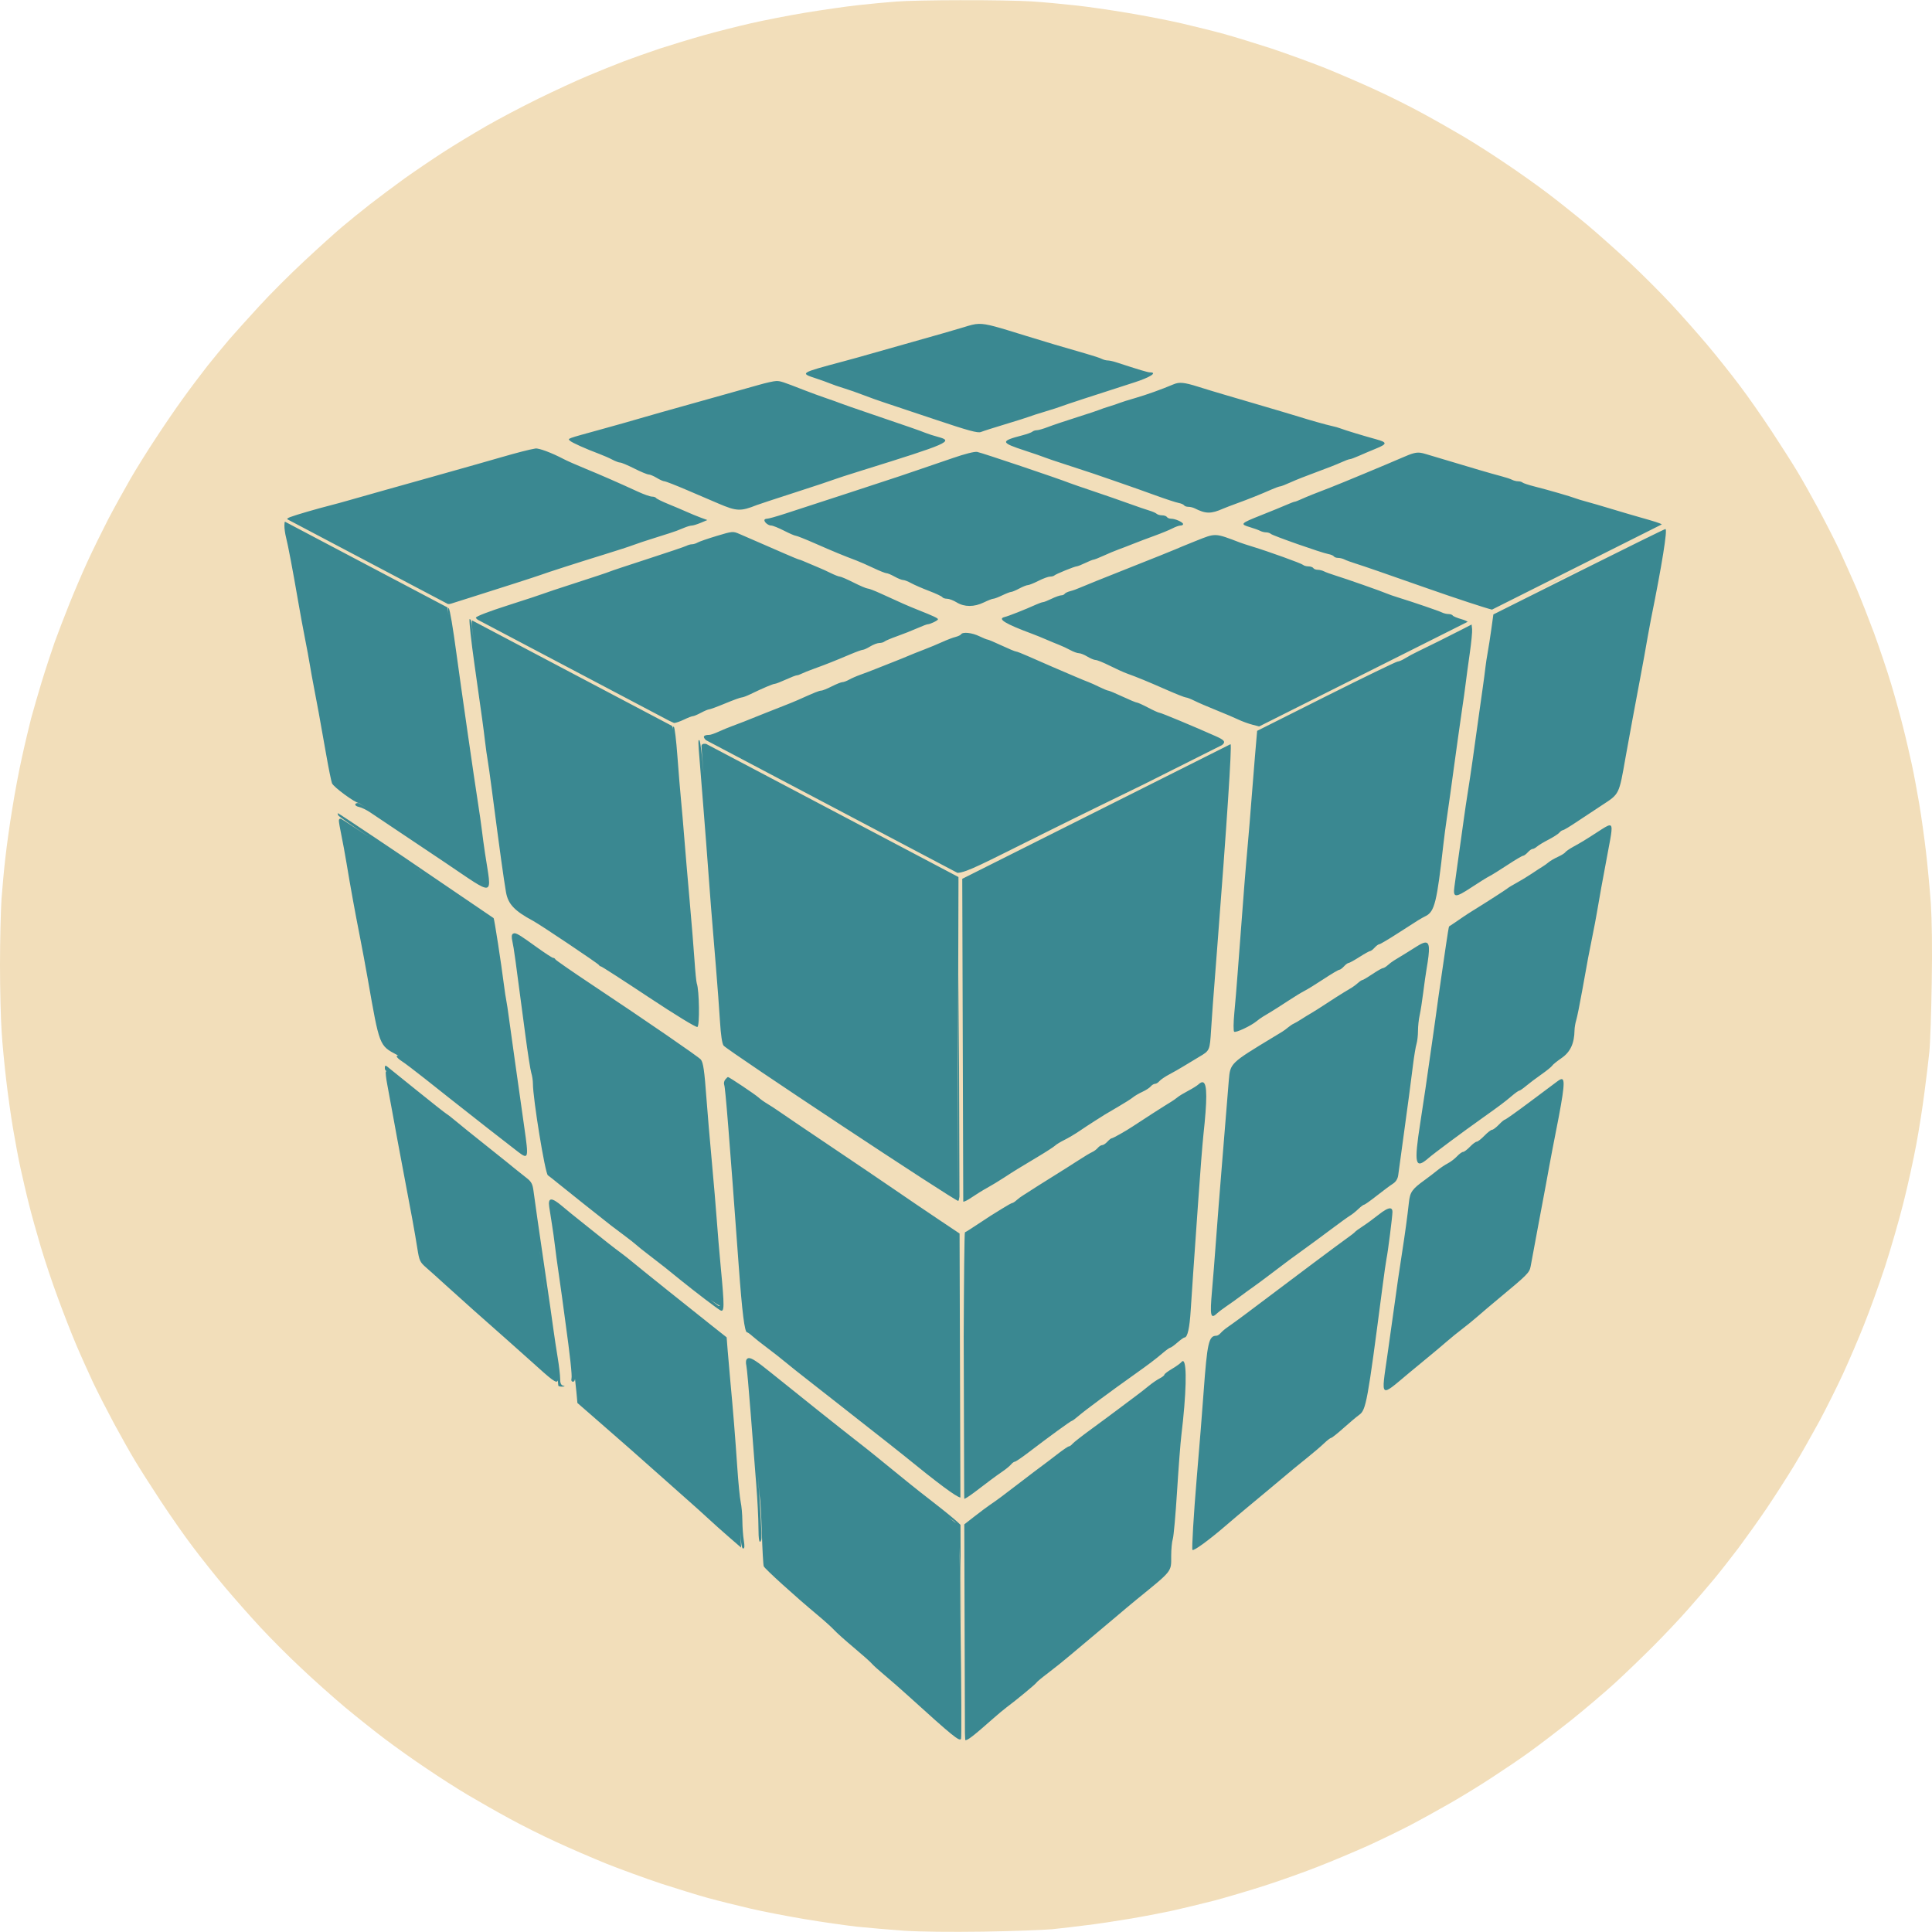 <?xml version="1.0" encoding="UTF-8" standalone="no"?>
<svg
   id="svg"
   version="1.1"
   width="400"
   height="400"
   viewBox="0 0 400 400"
   sodipodi:docname="cube.svg"
   inkscape:version="1.3 (0e150ed6c4, 2023-07-21)"
   xmlns:inkscape="http://www.inkscape.org/namespaces/inkscape"
   xmlns:sodipodi="http://sodipodi.sourceforge.net/DTD/sodipodi-0.dtd"
   xmlns="http://www.w3.org/2000/svg"
   xmlns:svg="http://www.w3.org/2000/svg">
  <defs
     id="defs1" />
  <sodipodi:namedview
     id="namedview1"
     pagecolor="#ffffff"
     bordercolor="#666666"
     borderopacity="1.0"
     inkscape:showpageshadow="2"
     inkscape:pageopacity="0.0"
     inkscape:pagecheckerboard="0"
     inkscape:deskcolor="#d1d1d1"
     inkscape:zoom="1.9001969"
     inkscape:cx="172.08743"
     inkscape:cy="189.45405"
     inkscape:window-width="1835"
     inkscape:window-height="1481"
     inkscape:window-x="543"
     inkscape:window-y="0"
     inkscape:window-maximized="0"
     inkscape:current-layer="svg" />
  <path
     id="Path 0"
     class="s0"
     d="m 199.081,0.041 c 5.594,-0.031 12.126,0.094 14.533,0.25 2.406,0.156 6.407,0.531 8.907,0.813 2.5,0.25 7.407,0.969 10.939,1.563 3.532,0.594 8.595,1.563 11.251,2.188 2.656,0.625 6.594,1.594 8.751,2.188 2.156,0.594 6.501,1.938 9.688,2.969 3.188,1.063 8.251,2.907 11.251,4.094 3,1.219 7.719,3.25 10.47,4.532 2.75,1.25 7.126,3.438 9.688,4.844 2.594,1.406 6.438,3.594 8.595,4.875 2.156,1.281 6.032,3.75 8.595,5.501 2.594,1.719 6.438,4.469 8.595,6.094 2.156,1.625 5.876,4.594 8.282,6.594 2.406,2.031 6.407,5.594 8.907,7.938 2.5,2.344 6.282,6.126 8.407,8.407 2.094,2.25 5.501,6.094 7.532,8.501 2.031,2.406 5.032,6.188 6.719,8.438 1.688,2.219 4.625,6.438 6.563,9.376 1.938,2.938 4.344,6.719 5.376,8.438 1.031,1.719 2.969,5.157 4.313,7.657 1.344,2.5 3.282,6.282 4.313,8.438 1,2.156 2.594,5.751 3.563,7.97 0.938,2.219 2.594,6.438 3.688,9.376 1.063,2.938 2.688,7.688 3.563,10.626 0.875,2.938 2,7.001 2.5,9.063 0.531,2.063 1.281,5.376 1.719,7.344 0.438,1.969 1.125,5.719 1.563,8.282 0.438,2.594 1.063,7.063 1.406,10.001 0.344,2.938 0.781,7.688 1,10.626 0.219,3.375 0.313,9.345 0.188,16.408 -0.094,6.094 -0.313,12.564 -0.5,14.376 -0.188,1.813 -0.625,5.532 -1,8.282 -0.344,2.75 -1.094,7.594 -1.688,10.782 -0.594,3.188 -1.781,8.657 -2.688,12.189 -0.875,3.532 -2.594,9.438 -3.782,13.126 -1.219,3.688 -3.157,9.095 -4.344,12.032 -1.156,2.938 -3.125,7.501 -4.344,10.157 -1.219,2.657 -3.438,7.094 -4.907,9.845 -1.5,2.75 -3.875,6.969 -5.344,9.376 -1.469,2.406 -4,6.344 -5.626,8.751 -1.625,2.406 -4.25,6.063 -5.782,8.126 -1.563,2.063 -3.813,4.938 -5.032,6.407 -1.219,1.469 -3.625,4.282 -5.376,6.251 -1.719,1.969 -5.032,5.469 -7.344,7.782 -2.313,2.313 -5.876,5.751 -7.938,7.626 -2.063,1.875 -6.063,5.282 -8.907,7.563 -2.844,2.25 -6.719,5.219 -8.595,6.563 -1.875,1.375 -5.407,3.75 -7.813,5.313 -2.406,1.594 -6.344,4 -8.751,5.376 -2.406,1.375 -6.126,3.438 -8.282,4.563 -2.156,1.125 -6.157,3.063 -8.907,4.313 -2.75,1.219 -7.251,3.125 -10.001,4.188 -2.75,1.094 -7.657,2.844 -10.939,3.907 -3.282,1.063 -8.063,2.469 -10.626,3.157 -2.594,0.656 -6.313,1.563 -8.282,2 -1.969,0.438 -5.969,1.219 -8.907,1.719 -2.938,0.5 -7.063,1.125 -9.22,1.375 -2.156,0.281 -5.376,0.656 -7.188,0.844 -1.813,0.156 -8.22,0.406 -14.22,0.5 -6.907,0.094 -12.97,0.031 -16.408,-0.188 -3,-0.219 -7.438,-0.594 -9.845,-0.844 -2.406,-0.281 -7.251,-0.969 -10.782,-1.563 -3.532,-0.594 -8.595,-1.563 -11.251,-2.188 -2.657,-0.625 -6.594,-1.594 -8.751,-2.188 -2.156,-0.594 -6.501,-1.938 -9.688,-2.969 -3.188,-1.063 -8.251,-2.907 -11.251,-4.094 -3,-1.219 -7.719,-3.25 -10.47,-4.532 -2.75,-1.25 -7.126,-3.438 -9.688,-4.844 -2.594,-1.406 -6.438,-3.594 -8.595,-4.875 -2.156,-1.281 -6.032,-3.75 -8.595,-5.501 -2.594,-1.719 -6.438,-4.469 -8.595,-6.094 -2.156,-1.625 -5.876,-4.594 -8.282,-6.594 -2.406,-2.031 -6.501,-5.657 -9.063,-8.095 -2.594,-2.406 -6.344,-6.188 -8.376,-8.376 -2.063,-2.219 -5.376,-5.969 -7.407,-8.376 -2.031,-2.406 -5.032,-6.188 -6.719,-8.438 -1.688,-2.219 -4.625,-6.438 -6.563,-9.376 -1.938,-2.938 -4.344,-6.719 -5.376,-8.438 -1.031,-1.719 -2.969,-5.157 -4.313,-7.657 -1.344,-2.5 -3.282,-6.282 -4.313,-8.438 -1,-2.156 -2.625,-5.751 -3.563,-7.97 -0.938,-2.219 -2.625,-6.532 -3.719,-9.532 -1.125,-3 -2.719,-7.782 -3.563,-10.626 C 7.594,255.283 6.469,251.283 5.969,249.22 5.438,247.158 4.688,243.845 4.25,241.876 3.813,239.907 3.125,236.188 2.688,233.594 2.25,231.031 1.625,226.531 1.281,223.593 0.938,220.655 0.5,216.217 0.344,213.686 0.156,211.123 -1.4057215e-5,204.872 -1.4057215e-5,199.778 c 0,-5.125 0.156,-11.282 0.313,-13.689 0.188,-2.406 0.531,-6.282 0.813,-8.595 0.25,-2.313 0.875,-6.813 1.406,-10.001 0.5,-3.188 1.406,-8.032 2.031,-10.782 0.594,-2.75 1.469,-6.344 1.875,-7.97 0.438,-1.625 1.438,-5.063 2.219,-7.657 0.781,-2.563 2,-6.219 2.657,-8.126 0.688,-1.906 2.063,-5.469 3.063,-7.97 1,-2.5 2.688,-6.438 3.75,-8.751 1.063,-2.313 3,-6.251 4.282,-8.751 1.313,-2.5 3.375,-6.219 4.563,-8.282 1.188,-2.063 3.5,-5.782 5.157,-8.282 1.625,-2.5 4.157,-6.219 5.657,-8.282 1.469,-2.063 3.813,-5.157 5.157,-6.876 1.375,-1.719 3.407,-4.188 4.5,-5.469 1.125,-1.281 3.875,-4.375 6.188,-6.876 2.281,-2.5 6.501,-6.719 9.407,-9.407 2.875,-2.688 6.376,-5.844 7.751,-7.001 1.375,-1.156 3.969,-3.282 5.782,-4.688 1.813,-1.406 5.032,-3.813 7.188,-5.376 2.156,-1.531 5.751,-3.969 7.97,-5.407 2.219,-1.438 6.251,-3.875 8.907,-5.407 2.656,-1.531 7.532,-4.094 10.782,-5.688 3.25,-1.594 7.844,-3.719 10.157,-4.688 2.313,-0.969 5.688,-2.344 7.501,-3.032 1.813,-0.688 5.188,-1.875 7.501,-2.657 2.313,-0.75 6.407,-2 9.063,-2.75 2.656,-0.75 7.094,-1.875 9.845,-2.5 2.75,-0.625 7.813,-1.625 11.251,-2.188 3.438,-0.563 8.345,-1.281 10.939,-1.563 2.563,-0.281 6.157,-0.625 7.969,-0.75 1.813,-0.156 7.845,-0.281 13.439,-0.281 z"
     style="fill:#f2deba;stroke-width:1;fill-opacity:1" />
  <g
     id="svgg"
     transform="matrix(0.881,0,0,0.881,18.708,12.604)"
     style="fill:#3a8891;fill-opacity:1;stroke-width:1.134">
    <path
       id="path0"
       style="display:inline;fill:#3a8891;fill-opacity:1;stroke-width:1.134"
       d="m 208.847,61.805 c -1.137,0.019 -2.087,0.322 -3.647,0.804 -1.65,0.509 -6.959,2.035 -11.799,3.39 -4.84,1.356 -9.61,2.706 -10.6,3.002 -0.99,0.296 -3.601,1.02 -5.801,1.609 -10.35,2.77 -10.319,2.752 -6.401,4.033 1.1,0.36 2.542,0.878 3.202,1.154 0.66,0.276 2.131,0.786 3.27,1.13 1.14,0.345 3.21,1.069 4.6,1.609 1.391,0.541 3.61,1.333 4.93,1.762 1.32,0.429 6.759,2.246 12.089,4.037 7.656,2.573 9.883,3.176 10.6,2.878 0.5,-0.207 3.07,-1.027 5.71,-1.821 2.64,-0.794 5.159,-1.589 5.599,-1.768 0.44,-0.18 2.15,-0.731 3.8,-1.223 1.65,-0.492 3.36,-1.043 3.8,-1.225 0.772,-0.317 8.167,-2.739 17.094,-5.599 3.747,-1.2 5.586,-2.375 3.716,-2.375 -0.51,0 -2.395,-0.563 -8.036,-2.4 -0.676,-0.22 -1.535,-0.401 -1.908,-0.401 -0.372,0 -0.987,-0.165 -1.369,-0.366 -0.382,-0.202 -2.046,-0.751 -3.696,-1.221 -5.203,-1.485 -9.657,-2.809 -14.201,-4.219 -6.641,-2.059 -9.057,-2.821 -10.952,-2.79 z m -47.647,13.434 c -0.55,0.002 -2.439,0.421 -4.199,0.931 -1.76,0.509 -8.151,2.304 -14.201,3.988 -6.05,1.684 -12.17,3.416 -13.6,3.846 -1.43,0.432 -5.57,1.601 -9.2,2.601 -8.253,2.273 -7.836,2.122 -7.301,2.657 0.445,0.445 3.68,1.899 6.9,3.104 0.99,0.37 2.376,0.98 3.08,1.354 0.704,0.374 1.526,0.68 1.824,0.68 0.299,0 1.792,0.628 3.319,1.398 1.527,0.769 3.047,1.402 3.377,1.403 0.33,0.002 1.189,0.361 1.91,0.8 0.72,0.44 1.531,0.8 1.801,0.8 0.269,0 2.649,0.926 5.289,2.058 2.64,1.132 5.971,2.559 7.401,3.168 4.298,1.836 5.202,1.871 9,0.363 0.44,-0.175 4.49,-1.509 9,-2.965 4.51,-1.455 8.56,-2.801 9,-2.989 0.44,-0.187 3.5,-1.179 6.8,-2.205 20.308,-6.316 21.55,-6.861 17.899,-7.837 -1.045,-0.279 -2.44,-0.727 -3.1,-0.993 -1.34,-0.541 -3.493,-1.29 -12.8,-4.456 -3.52,-1.197 -6.759,-2.325 -7.199,-2.508 -0.44,-0.182 -1.879,-0.697 -3.2,-1.143 -1.32,-0.447 -3.66,-1.302 -5.2,-1.901 -5.241,-2.042 -5.601,-2.16 -6.601,-2.156 z m 95.538,0.452 c -0.859,-0.087 -1.478,0.023 -2.138,0.301 -2.916,1.229 -6.42,2.484 -9,3.226 -1.65,0.475 -3.36,1.013 -3.8,1.196 -0.44,0.183 -1.52,0.547 -2.4,0.809 -0.88,0.261 -1.87,0.6 -2.2,0.753 -0.33,0.152 -2.76,0.959 -5.4,1.793 -2.64,0.834 -5.68,1.857 -6.754,2.273 -1.075,0.417 -2.253,0.758 -2.619,0.758 -0.367,0 -0.839,0.153 -1.048,0.341 -0.209,0.188 -1.28,0.576 -2.38,0.862 -5.206,1.357 -5.144,1.699 0.623,3.583 2.079,0.679 4.138,1.389 4.578,1.578 0.44,0.19 2.78,0.98 5.2,1.759 4.173,1.343 8.646,2.841 10.401,3.479 0.44,0.161 1.969,0.692 3.399,1.181 1.43,0.489 4.58,1.608 6.999,2.488 2.42,0.88 4.898,1.694 5.506,1.81 0.608,0.115 1.204,0.37 1.325,0.565 0.12,0.195 0.569,0.355 0.999,0.355 0.43,0 1.094,0.157 1.476,0.35 2.622,1.324 3.841,1.339 6.696,0.08 0.44,-0.194 1.88,-0.745 3.2,-1.225 2.793,-1.016 5.694,-2.178 8.11,-3.248 0.941,-0.416 1.881,-0.758 2.089,-0.758 0.208,0 1.33,-0.435 2.49,-0.966 1.161,-0.532 3.911,-1.618 6.111,-2.417 2.2,-0.799 4.761,-1.806 5.694,-2.236 0.932,-0.43 1.872,-0.78 2.089,-0.78 0.216,0 1.164,-0.346 2.105,-0.769 0.941,-0.422 2.743,-1.186 4.004,-1.699 2.715,-1.104 2.73,-1.479 0.086,-2.2 -2.877,-0.785 -7.454,-2.176 -8.38,-2.548 -0.44,-0.176 -1.341,-0.432 -2.001,-0.567 -1.139,-0.234 -5.642,-1.504 -7.799,-2.198 -0.55,-0.177 -2.26,-0.692 -3.8,-1.143 -1.54,-0.452 -4.69,-1.38 -6.999,-2.063 -2.31,-0.683 -5.459,-1.608 -6.999,-2.056 -1.54,-0.448 -4.19,-1.252 -5.887,-1.786 -1.619,-0.509 -2.718,-0.793 -3.576,-0.88 z M 104.599,91.094 c -1.423,0.235 -4.312,0.975 -8.198,2.101 -3.365,0.976 -6.725,1.927 -17.001,4.819 -1.54,0.434 -6.04,1.696 -10,2.805 -3.96,1.108 -8.01,2.254 -9,2.546 -0.99,0.292 -2.7,0.757 -3.8,1.037 -3.343,0.849 -8.33,2.301 -9.601,2.794 -0.451,0.175 -0.726,0.315 -0.749,0.512 l 37.787,19.937 c 0.252,0.017 0.469,-0.008 0.685,-0.078 0.593,-0.191 2.789,-0.885 4.879,-1.542 6.346,-1.996 15.35,-4.895 16.199,-5.216 1.374,-0.52 9.361,-3.086 15,-4.821 2.97,-0.913 6.03,-1.909 6.8,-2.211 0.77,-0.303 3.2,-1.108 5.4,-1.79 2.2,-0.681 4.359,-1.384 4.799,-1.562 0.44,-0.178 1.303,-0.526 1.919,-0.773 0.615,-0.248 1.358,-0.452 1.651,-0.452 0.293,0 1.228,-0.29 2.078,-0.645 l 1.547,-0.647 -1.598,-0.589 c -0.878,-0.326 -2.317,-0.918 -3.197,-1.316 -0.88,-0.397 -2.821,-1.221 -4.316,-1.83 -1.495,-0.609 -2.812,-1.257 -2.925,-1.44 -0.113,-0.182 -0.552,-0.332 -0.975,-0.332 -0.423,0 -1.896,-0.517 -3.275,-1.152 -4.497,-2.069 -8.84,-3.97 -12.508,-5.473 -1.98,-0.811 -4.231,-1.805 -5.001,-2.211 -2.763,-1.456 -5.815,-2.597 -6.601,-2.468 z m 103.8,0.8 c -0.595,-0.119 -2.941,0.476 -5.799,1.471 -2.64,0.918 -6.33,2.179 -8.2,2.801 -1.87,0.622 -3.761,1.266 -4.201,1.429 -0.44,0.163 -5.84,1.937 -12,3.944 -6.16,2.007 -12.859,4.192 -14.887,4.855 -2.029,0.663 -3.963,1.205 -4.298,1.205 -0.337,0 -0.614,0.145 -0.614,0.321 0,0.543 0.928,1.278 1.609,1.278 0.356,0 1.7,0.541 2.991,1.201 1.291,0.66 2.542,1.201 2.779,1.201 0.237,0 2.318,0.83 4.626,1.846 4.066,1.789 6.69,2.874 9.596,3.962 0.77,0.289 2.569,1.079 3.999,1.757 1.43,0.678 2.821,1.234 3.089,1.234 0.268,0 1.129,0.36 1.912,0.8 0.783,0.44 1.682,0.8 1.999,0.8 0.317,0 1.166,0.33 1.888,0.733 0.722,0.402 2.617,1.225 4.21,1.832 1.594,0.606 3,1.268 3.124,1.469 0.124,0.201 0.621,0.368 1.103,0.368 0.482,10e-4 1.506,0.389 2.276,0.862 1.798,1.105 4.101,1.105 6.375,0 0.976,-0.475 1.978,-0.864 2.225,-0.864 0.247,0 1.196,-0.36 2.107,-0.8 0.91,-0.44 1.845,-0.8 2.076,-0.8 0.232,0 1.093,-0.36 1.914,-0.8 0.82,-0.44 1.725,-0.8 2.01,-0.8 0.286,0 1.408,-0.449 2.493,-0.999 1.085,-0.55 2.31,-1.002 2.721,-1.002 0.411,0 0.863,-0.116 1.004,-0.257 0.33,-0.331 4.748,-2.133 5.276,-2.154 0.22,-0.008 1.121,-0.364 2.001,-0.789 0.88,-0.425 1.761,-0.78 1.959,-0.787 0.198,-0.008 1.28,-0.434 2.402,-0.948 1.122,-0.513 2.669,-1.159 3.439,-1.436 0.77,-0.277 2.301,-0.864 3.401,-1.307 1.1,-0.442 3.349,-1.294 4.999,-1.892 1.65,-0.597 3.577,-1.388 4.281,-1.757 0.704,-0.37 1.558,-0.674 1.899,-0.674 0.341,0 0.62,-0.15 0.62,-0.335 0,-0.438 -1.825,-1.265 -2.794,-1.265 -0.417,0 -0.87,-0.179 -1.006,-0.399 -0.136,-0.22 -0.65,-0.401 -1.143,-0.401 -0.493,0 -1.067,-0.163 -1.276,-0.363 -0.209,-0.199 -1.009,-0.546 -1.779,-0.773 -0.77,-0.227 -2.932,-0.97 -4.801,-1.649 -1.87,-0.679 -5.56,-1.96 -8.2,-2.847 -2.64,-0.886 -5.159,-1.755 -5.599,-1.93 -2.746,-1.093 -20.579,-7.1 -21.801,-7.343 z m 104.183,0.202 c -1.087,-0.143 -2.02,0.151 -4.183,1.097 -3.239,1.416 -14.913,6.275 -16.8,6.993 -3.309,1.258 -5.884,2.293 -7.059,2.834 -0.694,0.319 -1.379,0.581 -1.522,0.581 -0.144,0 -1.018,0.333 -1.941,0.74 -0.923,0.406 -3.613,1.506 -5.978,2.444 -4.83,1.914 -4.987,2.085 -2.599,2.792 0.935,0.277 2.013,0.665 2.395,0.864 0.382,0.199 1.021,0.361 1.42,0.361 0.399,0 0.894,0.16 1.103,0.357 0.451,0.426 11.892,4.441 13.485,4.733 0.608,0.111 1.204,0.361 1.325,0.556 0.12,0.195 0.569,0.352 0.999,0.352 0.43,0 1.094,0.163 1.476,0.363 0.382,0.2 1.597,0.645 2.697,0.988 1.78,0.555 6.906,2.326 16.8,5.805 6.622,2.328 13.812,4.684 15.187,5.001 l 39.903,-20.026 c -0.416,-0.303 -1.678,-0.692 -5.289,-1.713 -1.65,-0.467 -4.71,-1.368 -6.8,-2.003 -2.09,-0.634 -4.611,-1.367 -5.601,-1.629 -0.99,-0.263 -2.159,-0.618 -2.599,-0.789 -1.143,-0.444 -6.336,-1.946 -9.477,-2.741 -1.473,-0.372 -2.808,-0.809 -2.967,-0.968 -0.159,-0.159 -0.622,-0.288 -1.028,-0.288 -0.406,0 -1.052,-0.163 -1.434,-0.363 -0.382,-0.199 -1.505,-0.571 -2.495,-0.826 -0.99,-0.255 -3.33,-0.916 -5.2,-1.469 -4.8,-1.418 -11.178,-3.32 -12.627,-3.765 -0.448,-0.137 -0.827,-0.234 -1.19,-0.281 z M 45.705,108.277 c -0.051,0.177 -0.104,0.439 -0.104,0.977 0,0.689 0.171,1.903 0.379,2.699 0.452,1.725 1.633,7.955 2.816,14.848 0.472,2.75 1.209,6.758 1.637,8.909 0.429,2.151 0.946,4.943 1.148,6.202 0.202,1.259 0.632,3.639 0.957,5.289 0.678,3.44 1.386,7.324 2.865,15.734 0.574,3.265 1.196,6.337 1.383,6.827 0.333,0.878 5.454,4.638 6.315,4.638 0.03,0 1.5,0.984 1.699,1.099 -0.536,-0.321 -1.743,-1.099 -1.806,-1.099 -1.056,0 -0.971,0.706 0.111,0.922 0.602,0.121 1.814,0.71 2.694,1.31 0.88,0.6 3.761,2.532 6.401,4.29 2.64,1.759 7.639,5.105 11.11,7.438 12.104,8.136 11.03,8.382 9.435,-2.158 -0.233,-1.54 -0.564,-3.97 -0.736,-5.4 -0.171,-1.43 -0.596,-4.401 -0.944,-6.601 -0.766,-4.838 -4.031,-27.494 -5.016,-34.8 -0.865,-6.423 -1.543,-10.389 -1.832,-10.802 l -0.031,-0.018 c -0.123,-0.022 -0.15,0.612 -0.047,1.635 l -0.188,-1.759 z m 324.446,1.739 c -0.194,0.009 -9.371,4.529 -20.394,10.044 l -20.043,10.028 -0.479,3.454 c -0.264,1.901 -0.646,4.357 -0.851,5.457 -0.205,1.1 -0.449,2.721 -0.545,3.601 -0.096,0.88 -0.381,3.039 -0.634,4.799 -0.253,1.76 -0.608,4.279 -0.789,5.599 -1.358,9.883 -2.084,14.945 -2.637,18.402 -0.352,2.2 -0.808,5.26 -1.013,6.8 -0.206,1.54 -0.557,4.059 -0.782,5.599 -0.224,1.54 -0.577,4.059 -0.784,5.599 -0.207,1.54 -0.493,3.633 -0.636,4.649 -0.373,2.668 0.183,2.7 3.935,0.226 1.815,-1.196 3.748,-2.399 4.298,-2.674 0.55,-0.275 2.469,-1.467 4.263,-2.65 1.794,-1.182 3.431,-2.149 3.638,-2.149 0.207,0 0.701,-0.36 1.099,-0.8 0.398,-0.44 0.907,-0.8 1.13,-0.8 0.224,0 0.691,-0.251 1.039,-0.556 0.347,-0.306 1.564,-1.039 2.705,-1.629 1.141,-0.591 2.289,-1.33 2.55,-1.644 0.261,-0.314 0.626,-0.572 0.813,-0.572 0.188,0 1.561,-0.817 3.051,-1.815 1.491,-0.998 4.285,-2.844 6.208,-4.101 4.071,-2.66 3.933,-2.379 5.499,-11.285 0.505,-2.875 2.666,-14.554 3.589,-19.399 0.507,-2.66 1.051,-5.668 1.626,-9 0.209,-1.21 0.544,-3.012 0.744,-4.002 2.593,-12.791 3.941,-21.207 3.394,-21.182 z m -219.45,0.725 c -0.684,0.056 -1.637,0.338 -3.51,0.902 -2.086,0.628 -4.105,1.327 -4.487,1.551 -0.382,0.224 -0.969,0.405 -1.305,0.405 -0.336,0 -0.923,0.163 -1.305,0.361 -0.382,0.198 -4.476,1.583 -9.096,3.078 -4.62,1.495 -8.67,2.846 -9,3 -0.33,0.155 -3.839,1.324 -7.799,2.599 -3.96,1.275 -7.469,2.441 -7.799,2.59 -0.33,0.15 -4.02,1.366 -8.2,2.701 -4.651,1.486 -7.6,2.626 -7.6,2.94 0,0.096 0.21,0.277 0.399,0.45 L 136.047,155.084 c 0.219,0.084 1.067,0.516 1.13,0.516 0.37,0 1.418,-0.36 2.329,-0.8 0.91,-0.44 1.845,-0.8 2.076,-0.8 0.232,0 1.093,-0.36 1.914,-0.8 0.82,-0.44 1.681,-0.802 1.912,-0.802 0.232,0 1.938,-0.628 3.791,-1.398 1.853,-0.77 3.584,-1.4 3.846,-1.4 0.263,0 1.17,-0.334 2.016,-0.744 2.959,-1.433 5.363,-2.455 5.774,-2.455 0.229,0 1.399,-0.452 2.601,-1.002 1.203,-0.55 2.363,-0.999 2.579,-0.999 0.217,0 0.706,-0.166 1.088,-0.368 0.382,-0.202 1.775,-0.758 3.095,-1.234 2.668,-0.963 4.803,-1.811 8.451,-3.359 1.348,-0.571 2.647,-1.039 2.889,-1.039 0.243,0 1.03,-0.36 1.75,-0.8 0.721,-0.439 1.678,-0.799 2.129,-0.8 0.451,0 0.992,-0.153 1.201,-0.339 0.209,-0.186 1.55,-0.753 2.98,-1.261 1.43,-0.507 3.549,-1.344 4.711,-1.861 1.161,-0.516 2.279,-0.939 2.482,-0.939 0.56,0 2.406,-0.896 2.406,-1.168 0,-0.262 -1.057,-0.759 -4.624,-2.176 -2.362,-0.938 -4.093,-1.698 -8.883,-3.902 -1.379,-0.635 -2.74,-1.154 -3.024,-1.154 -0.283,0 -1.763,-0.628 -3.29,-1.398 -1.527,-0.769 -2.985,-1.399 -3.239,-1.4 -0.254,0 -1.244,-0.386 -2.2,-0.857 -0.956,-0.471 -2.097,-0.994 -2.537,-1.161 -0.44,-0.167 -1.654,-0.681 -2.697,-1.143 -1.042,-0.462 -1.995,-0.84 -2.116,-0.84 -0.121,0 -1.698,-0.648 -3.505,-1.438 -1.806,-0.79 -4.542,-1.981 -6.082,-2.646 -1.54,-0.666 -3.523,-1.528 -4.407,-1.914 -0.793,-0.346 -1.209,-0.517 -1.892,-0.461 z m 113.808,0.702 c -1.258,-0.048 -2.353,0.427 -4.711,1.369 -2.2,0.88 -4.359,1.768 -4.799,1.974 -0.44,0.206 -5.391,2.191 -11.001,4.412 -5.61,2.221 -10.74,4.286 -11.4,4.589 -0.66,0.302 -1.697,0.675 -2.304,0.826 -0.607,0.152 -1.202,0.434 -1.323,0.629 -0.121,0.196 -0.487,0.357 -0.815,0.357 -0.328,0 -1.341,0.36 -2.251,0.8 -0.911,0.44 -1.82,0.8 -2.021,0.8 -0.2,0 -0.93,0.256 -1.624,0.569 -2.541,1.15 -6.486,2.711 -7.378,2.918 -1.833,0.427 0.07,1.591 6.49,3.975 0.865,0.321 2.305,0.905 3.2,1.298 0.896,0.392 2.259,0.957 3.029,1.254 0.77,0.297 1.99,0.866 2.712,1.263 0.722,0.398 1.621,0.722 1.999,0.722 0.378,10e-4 1.278,0.363 1.999,0.802 0.72,0.44 1.594,0.798 1.941,0.798 0.348,0 1.827,0.6 3.29,1.332 1.462,0.733 3.289,1.561 4.059,1.839 2.433,0.877 4.874,1.88 9.195,3.782 2.308,1.016 4.405,1.848 4.662,1.848 0.256,0 1.159,0.349 2.005,0.775 0.846,0.426 3.156,1.424 5.136,2.218 1.98,0.794 4.32,1.788 5.2,2.211 0.88,0.423 2.411,0.976 3.401,1.23 l 1.473,0.377 49.003,-24.59 c -0.223,-0.167 -0.669,-0.396 -1.487,-0.625 -0.996,-0.279 -1.906,-0.661 -2.023,-0.851 -0.117,-0.19 -0.567,-0.346 -0.997,-0.346 -0.43,0 -1.094,-0.158 -1.476,-0.35 -0.728,-0.367 -6.867,-2.469 -10.294,-3.523 -1.1,-0.338 -2.361,-0.775 -2.801,-0.973 -1.078,-0.483 -9.507,-3.44 -12,-4.21 -1.1,-0.34 -2.312,-0.782 -2.694,-0.982 -0.382,-0.2 -1.046,-0.363 -1.476,-0.363 -0.43,0 -0.892,-0.179 -1.028,-0.399 -0.136,-0.22 -0.653,-0.401 -1.146,-0.401 -0.493,0 -1.067,-0.161 -1.276,-0.359 -0.373,-0.352 -8.044,-3.118 -11.978,-4.318 -1.1,-0.336 -2.361,-0.747 -2.801,-0.915 -3.01,-1.147 -4.432,-1.716 -5.69,-1.764 z m 89.783,5.81 -16.775,8.418 c 4.836,-2.384 10.869,-5.419 16.775,-8.418 z m -265.193,13.921 c -0.078,0.77 0.385,5.122 1.137,10.425 2.024,14.288 2.069,14.626 2.499,18.2 0.212,1.76 0.487,3.74 0.614,4.4 0.126,0.66 0.596,3.991 1.041,7.401 1.907,14.584 2.712,20.407 3.281,23.73 0.484,2.824 1.993,4.427 6.37,6.769 1.682,0.9 15.352,10.071 15.49,10.392 0.074,0.17 0.272,0.308 0.443,0.308 0.171,0 5.215,3.253 11.209,7.228 6.345,4.207 11.139,7.134 11.473,7.006 0.569,-0.218 0.451,-8.596 -0.142,-10.234 -0.12,-0.33 -0.36,-2.76 -0.536,-5.4 -0.176,-2.64 -0.696,-9.028 -1.157,-14.198 -0.461,-5.17 -1.021,-11.733 -1.243,-14.584 -0.222,-2.85 -0.564,-6.811 -0.76,-8.801 -0.196,-1.989 -0.585,-6.721 -0.866,-10.516 -0.274,-3.681 -0.628,-6.599 -0.811,-6.778 l -0.129,-0.069 c -0.103,0.041 -0.17,0.157 -0.157,0.727 -0.004,-0.076 -0.051,-0.594 -0.051,-0.631 -7.5e-4,-0.085 -0.068,-0.172 -0.1,-0.257 L 89.741,131.511 c -0.177,0.283 -0.103,0.936 0.011,1.99 0.222,2.056 0.662,5.139 1.143,8.418 -0.543,-3.714 -1.004,-6.932 -1.247,-9.118 -0.073,-0.654 -0.163,-1.111 -0.25,-1.471 z m 235.501,1.285 -2.078,1.07 c -3.062,1.577 -8.464,4.269 -10.522,5.245 -0.99,0.469 -2.34,1.194 -3,1.611 -0.66,0.416 -1.472,0.771 -1.804,0.787 -0.332,0.016 -7.892,3.681 -16.8,8.145 l -16.197,8.13 -0.496,5.77 c -0.274,3.181 -0.672,8.123 -0.884,10.983 -0.212,2.86 -0.575,7.27 -0.807,9.8 -0.232,2.53 -0.604,6.94 -0.826,9.8 -0.747,9.612 -1.201,15.569 -1.586,20.801 -0.211,2.86 -0.556,7 -0.767,9.2 -0.21,2.2 -0.228,4.154 -0.042,4.343 0.335,0.34 3.938,-1.348 5.311,-2.488 0.386,-0.321 1.026,-0.78 1.42,-1.019 0.394,-0.24 1.315,-0.796 2.045,-1.236 0.731,-0.44 2.509,-1.577 3.951,-2.526 1.442,-0.949 3.174,-2.004 3.851,-2.346 0.676,-0.341 2.699,-1.59 4.493,-2.774 1.794,-1.184 3.431,-2.154 3.638,-2.154 0.207,0 0.701,-0.36 1.099,-0.8 0.398,-0.44 0.885,-0.8 1.081,-0.8 0.197,0 1.342,-0.63 2.546,-1.4 1.204,-0.77 2.337,-1.4 2.519,-1.4 0.181,0 0.657,-0.36 1.055,-0.8 0.398,-0.44 0.889,-0.8 1.09,-0.8 0.202,0 2.111,-1.124 4.243,-2.499 5.327,-3.435 5.307,-3.423 6.727,-4.159 2.042,-1.057 2.587,-3.282 4.099,-16.742 0.198,-1.76 0.564,-4.55 0.815,-6.2 0.251,-1.65 0.623,-4.259 0.826,-5.799 0.203,-1.54 0.548,-4.061 0.767,-5.601 0.219,-1.54 0.691,-4.96 1.05,-7.6 0.359,-2.64 0.833,-5.971 1.055,-7.401 0.222,-1.43 0.547,-3.768 0.722,-5.198 0.174,-1.43 0.613,-4.67 0.977,-7.199 0.364,-2.528 0.61,-5.078 0.545,-5.668 z m -239.956,1.706 c 0.039,0.279 0.075,0.596 0.111,0.835 0.196,1.32 0.561,3.999 0.811,5.954 -0.25,-1.955 -0.616,-4.634 -0.813,-5.954 -0.035,-0.236 -0.07,-0.559 -0.109,-0.835 z m 121.612,0.27 c -0.804,-0.084 -1.441,0.012 -1.631,0.319 -0.121,0.195 -0.716,0.478 -1.323,0.627 -0.607,0.149 -2.002,0.682 -3.102,1.185 -1.1,0.502 -3.08,1.324 -4.4,1.828 -1.32,0.503 -2.941,1.151 -3.601,1.44 -0.66,0.289 -2.191,0.909 -3.401,1.38 -1.21,0.47 -3.099,1.219 -4.199,1.662 -1.1,0.444 -2.721,1.059 -3.601,1.369 -0.88,0.31 -2.077,0.83 -2.661,1.157 -0.584,0.327 -1.304,0.597 -1.6,0.598 -0.296,10e-4 -1.424,0.45 -2.506,0.999 -1.082,0.549 -2.203,0.999 -2.49,0.999 -0.467,0 -1.392,0.372 -5.542,2.231 -0.66,0.296 -2.191,0.92 -3.401,1.387 -1.21,0.468 -3.054,1.195 -4.099,1.615 -5.055,2.035 -6.217,2.493 -7.7,3.027 -0.88,0.317 -2.364,0.926 -3.297,1.356 -0.932,0.43 -1.945,0.782 -2.251,0.782 -1.457,0 -1.58,0.481 -0.769,1.245 l 59.098,31.18 c 2.18,-0.099 6.124,-2.241 19.239,-8.761 11.281,-5.608 17.151,-8.435 24.639,-12.093 l 18.289,-9.178 c 0.973,-0.759 0.493,-1.212 -1.449,-2.076 -5.252,-2.338 -12.878,-5.515 -13.235,-5.515 -0.21,0 -1.411,-0.541 -2.666,-1.201 -1.255,-0.66 -2.451,-1.201 -2.659,-1.201 -0.208,0 -1.724,-0.628 -3.368,-1.398 -1.645,-0.77 -3.15,-1.4 -3.344,-1.4 -0.194,0 -1.136,-0.386 -2.092,-0.857 -0.956,-0.471 -2.097,-0.987 -2.537,-1.146 -0.44,-0.158 -1.88,-0.75 -3.2,-1.316 -1.32,-0.566 -3.75,-1.607 -5.4,-2.313 -1.65,-0.706 -4.146,-1.798 -5.546,-2.426 -1.4,-0.629 -2.713,-1.141 -2.918,-1.141 -0.206,0 -1.719,-0.63 -3.363,-1.4 -1.645,-0.77 -3.134,-1.4 -3.308,-1.4 -0.173,0 -1.061,-0.36 -1.972,-0.8 -0.862,-0.416 -1.833,-0.681 -2.637,-0.764 z m -63.29,25.157 c -0.091,0.208 -0.093,0.92 0.009,2.207 0.121,1.54 0.589,7.39 1.039,13 0.45,5.61 0.986,12.539 1.188,15.399 0.383,5.408 0.747,9.977 1.815,22.8 0.348,4.18 0.772,9.888 0.944,12.683 0.2,3.266 0.506,5.316 0.853,5.734 1.021,1.229 54.487,36.622 55.136,36.497 0.109,-0.021 0.205,-0.373 0.292,-1.002 l -0.164,-52.152 -0.078,14.95 -0.202,37.911 0.109,-37.911 0.104,-36.752 -0.004,-1.077 -0.002,-0.004 0.002,-0.002 v -0.08 l -0.002,0.004 -59.308,-31.29 c -0.701,-0.099 -1.089,0.066 -1.081,0.592 0.01,0.605 0.196,2.99 0.412,5.3 0.015,0.162 0.052,0.702 0.067,0.86 -0.375,-4.17 -0.706,-7.104 -0.942,-7.567 z m 124.987,0.986 -19.283,9.676 c -0.036,0.033 -0.084,0.044 -0.131,0.067 l -43.639,21.898 0.237,75.853 c 0.162,0.095 0.996,-0.309 1.981,-0.984 1.035,-0.709 2.677,-1.723 3.649,-2.253 0.971,-0.53 2.77,-1.62 3.999,-2.424 2.413,-1.579 3.073,-1.986 8.112,-4.999 1.827,-1.092 3.561,-2.221 3.855,-2.506 0.294,-0.286 1.284,-0.886 2.2,-1.336 0.916,-0.451 2.505,-1.394 3.532,-2.096 1.027,-0.702 2.648,-1.766 3.601,-2.366 0.953,-0.601 2.003,-1.266 2.333,-1.476 0.33,-0.21 1.77,-1.058 3.2,-1.886 1.43,-0.827 2.961,-1.799 3.401,-2.16 0.44,-0.36 1.45,-0.952 2.245,-1.314 0.795,-0.362 1.671,-0.931 1.948,-1.265 0.277,-0.334 0.73,-0.607 1.006,-0.607 0.276,0 0.74,-0.284 1.028,-0.631 0.288,-0.347 1.345,-1.067 2.349,-1.598 1.004,-0.532 2.479,-1.372 3.279,-1.868 0.8,-0.497 2.455,-1.496 3.678,-2.22 2.56,-1.516 2.531,-1.452 2.849,-6.483 0.227,-3.604 0.389,-5.758 1.418,-19 2.296,-29.538 3.489,-47.737 3.153,-48.021 z M 58.178,176.801 c -0.083,0 -0.054,0.224 0.066,0.499 0.103,0.237 3.532,2.614 7.691,5.384 -3.206,-2.108 -6.844,-4.504 -7.024,-4.573 -0.282,-0.108 -0.512,0.082 -0.512,0.421 0,0.339 0.259,1.844 0.574,3.344 0.316,1.499 0.856,4.435 1.203,6.525 0.96,5.779 2.03,11.67 3.124,17.201 0.544,2.75 1.399,7.339 1.899,10.199 2.76,15.762 2.691,15.583 6.829,17.783 0.109,0.058 0.262,0.18 0.372,0.244 -0.253,-0.09 -0.401,-0.069 -0.401,0.122 0,0.208 0.528,0.71 1.172,1.115 0.645,0.405 3.102,2.267 5.462,4.137 2.359,1.87 4.97,3.94 5.803,4.6 4.682,3.713 13.905,10.927 16.115,12.607 2.394,1.819 2.473,1.507 1.451,-5.608 -0.206,-1.43 -0.56,-3.949 -0.789,-5.599 -0.229,-1.65 -0.866,-6.15 -1.416,-10 -0.55,-3.85 -1.189,-8.441 -1.418,-10.201 -0.23,-1.76 -0.516,-3.649 -0.634,-4.199 -0.119,-0.55 -0.363,-2.171 -0.545,-3.601 -0.658,-5.196 -2.265,-15.596 -2.431,-15.745 -0.094,-0.084 -3.05,-2.093 -6.57,-4.467 -3.52,-2.373 -7.751,-5.251 -9.401,-6.395 -4.625,-3.208 -20.451,-13.793 -20.622,-13.793 z m 298.864,2.856 c -0.483,3.8e-4 -1.383,0.61 -2.841,1.553 -3.046,1.973 -3.728,2.386 -5.721,3.483 -0.894,0.492 -1.736,1.074 -1.87,1.292 -0.134,0.217 -0.91,0.698 -1.726,1.07 -0.816,0.373 -1.8,0.947 -2.187,1.276 -0.386,0.328 -1.035,0.794 -1.442,1.033 -0.407,0.24 -1.53,0.971 -2.497,1.624 -0.966,0.653 -2.551,1.617 -3.521,2.143 -0.969,0.526 -1.959,1.125 -2.2,1.329 -0.4,0.342 -5.207,3.43 -8.309,5.34 -0.715,0.44 -1.684,1.07 -2.154,1.4 -0.879,0.617 -3.095,2.116 -3.273,2.214 -0.056,0.03 -0.385,2.018 -0.733,4.42 -0.347,2.401 -0.804,5.536 -1.015,6.966 -0.514,3.487 -1.067,7.404 -1.356,9.599 -0.13,0.99 -0.397,2.881 -0.592,4.201 -0.196,1.32 -0.557,3.839 -0.8,5.599 -0.58,4.206 -1.463,10.199 -2.273,15.402 -1.502,9.659 -1.207,10.966 1.875,8.3 1.38,-1.194 7.806,-5.972 12.898,-9.59 3.881,-2.757 5.144,-3.706 6.672,-5.012 0.836,-0.715 1.656,-1.298 1.821,-1.298 0.164,0 0.883,-0.496 1.598,-1.101 0.715,-0.605 2.328,-1.819 3.583,-2.699 1.255,-0.88 2.405,-1.81 2.553,-2.065 0.149,-0.255 1.152,-1.069 2.229,-1.81 2.034,-1.398 2.976,-3.427 3.022,-6.497 0.01,-0.644 0.192,-1.726 0.403,-2.402 0.212,-0.675 0.849,-3.836 1.418,-7.026 1.266,-7.106 1.607,-8.917 2.444,-13.002 0.361,-1.76 0.804,-4.098 0.986,-5.198 0.487,-2.953 1.434,-8.171 2.575,-14.201 0.881,-4.653 1.239,-6.344 0.434,-6.344 z m -281.348,9.53 c 0.432,0.292 2.07,1.369 2.158,1.436 1.274,0.969 4.51,3.185 10.602,7.261 -6.221,-4.163 -9.585,-6.465 -10.274,-7.026 -0.112,-0.091 -1.895,-1.267 -2.486,-1.671 z m 24.105,15.84 c -0.205,-0.028 -0.353,0.022 -0.501,0.113 -0.319,0.197 -0.349,0.764 -0.104,1.87 0.335,1.513 0.63,3.64 3.016,21.789 0.564,4.29 1.198,8.354 1.409,9.029 0.21,0.676 0.383,1.798 0.383,2.495 0,3.567 2.857,21.095 3.516,21.566 0.376,0.268 1.583,1.223 2.683,2.125 1.606,1.315 9.401,7.519 12.206,9.712 0.334,0.261 1.684,1.276 3,2.256 1.316,0.98 2.628,2.011 2.916,2.293 0.287,0.282 1.637,1.36 3,2.395 1.362,1.034 3.047,2.341 3.745,2.905 0.697,0.564 2.228,1.802 3.401,2.752 3.709,3.001 8.81,6.887 9.585,7.301 0.959,0.514 0.971,-0.856 0.102,-10.026 -0.345,-3.63 -0.769,-8.67 -0.946,-11.2 -0.177,-2.53 -0.704,-8.74 -1.17,-13.8 -0.467,-5.06 -1.026,-11.632 -1.243,-14.602 -0.493,-6.754 -0.763,-8.617 -1.341,-9.315 -0.531,-0.641 -13.079,-9.265 -25.456,-17.495 -4.73,-3.145 -8.659,-5.869 -8.732,-6.053 -0.074,-0.185 -0.304,-0.335 -0.512,-0.335 -0.208,0 -1.993,-1.165 -3.964,-2.586 -3.246,-2.339 -4.38,-3.105 -4.994,-3.188 z m 213.709,2.202 c -0.442,0.088 -1.03,0.392 -1.784,0.869 -1.834,1.16 -2.885,1.809 -5.402,3.339 -0.394,0.239 -1.045,0.733 -1.449,1.099 -0.404,0.365 -0.902,0.665 -1.108,0.665 -0.205,0 -1.311,0.63 -2.455,1.4 -1.143,0.77 -2.205,1.398 -2.362,1.398 -0.156,0 -0.613,0.3 -1.017,0.665 -0.404,0.366 -1.057,0.862 -1.451,1.101 -0.394,0.24 -1.315,0.794 -2.045,1.234 -0.731,0.44 -2.509,1.577 -3.951,2.526 -1.442,0.949 -3.087,1.991 -3.654,2.313 -0.566,0.322 -1.569,0.938 -2.229,1.369 -0.66,0.431 -1.471,0.903 -1.801,1.048 -0.33,0.146 -0.916,0.537 -1.303,0.869 -0.386,0.332 -1.024,0.8 -1.418,1.039 -0.394,0.24 -1.31,0.796 -2.036,1.236 -10.189,6.173 -10.158,6.142 -10.5,10.159 -0.294,3.454 -0.894,10.828 -1.549,19.042 -0.245,3.08 -0.615,7.669 -0.822,10.199 -0.208,2.53 -0.544,6.94 -0.747,9.8 -0.203,2.86 -0.581,7.603 -0.84,10.538 -0.5,5.676 -0.314,6.601 1.07,5.313 0.445,-0.415 1.515,-1.231 2.377,-1.812 0.863,-0.582 2.288,-1.6 3.168,-2.262 0.88,-0.663 2.23,-1.644 3,-2.182 0.77,-0.538 2.569,-1.869 3.999,-2.958 4.188,-3.189 5.255,-3.981 8.001,-5.947 1.43,-1.024 4.284,-3.128 6.344,-4.675 2.06,-1.548 4.098,-3.016 4.527,-3.264 0.429,-0.247 1.274,-0.922 1.877,-1.5 0.603,-0.577 1.232,-1.05 1.396,-1.05 0.165,0 1.505,-0.951 2.978,-2.112 1.474,-1.161 3.166,-2.419 3.76,-2.796 0.709,-0.449 1.144,-1.136 1.267,-1.99 0.103,-0.717 0.393,-2.832 0.643,-4.702 0.25,-1.87 0.618,-4.57 0.818,-6 0.671,-4.784 1.543,-11.364 2.014,-15.2 0.257,-2.09 0.627,-4.323 0.822,-4.961 0.195,-0.638 0.355,-2.029 0.355,-3.093 0,-1.064 0.175,-2.702 0.388,-3.64 0.212,-0.938 0.588,-3.327 0.835,-5.307 0.248,-1.98 0.604,-4.499 0.793,-5.599 0.819,-4.76 0.815,-6.435 -0.51,-6.171 z M 69.314,236.169 c -0.08,0.062 -0.113,0.23 -0.113,0.514 0,0.384 0.188,0.668 0.421,0.736 -0.06,0.027 -0.129,0.034 -0.173,0.104 -0.113,0.182 0.038,1.579 0.335,3.104 0.297,1.526 0.926,4.933 1.396,7.573 0.47,2.64 1.488,8.13 2.264,12.2 2.006,10.523 2.811,14.944 3.386,18.601 0.468,2.979 0.613,3.297 2.112,4.6 0.886,0.77 2.989,2.659 4.675,4.199 2.979,2.72 9.726,8.735 14.358,12.8 1.253,1.1 3.797,3.37 5.652,5.043 4.642,4.187 6.018,5.412 6.226,4.423 0.049,0.534 0.101,1.098 0.115,1.234 0.017,0.165 0.438,0.28 0.933,0.255 0.677,-0.035 0.726,-0.092 0.199,-0.23 -0.507,-0.132 -0.701,-0.589 -0.7,-1.653 0,-0.809 -0.253,-3 -0.565,-4.87 -0.313,-1.87 -0.777,-4.93 -1.03,-6.8 -0.437,-3.222 -0.739,-5.325 -2.194,-15.2 -1.123,-7.627 -2.233,-15.371 -2.479,-17.3 -0.191,-1.494 -0.509,-2.11 -1.487,-2.878 -1.94,-1.526 -3.974,-3.159 -4.848,-3.893 -0.438,-0.368 -2.868,-2.309 -5.398,-4.314 -2.53,-2.005 -5.392,-4.315 -6.359,-5.132 -0.968,-0.816 -2.027,-1.643 -2.355,-1.837 -0.329,-0.193 -3.499,-2.693 -7.042,-5.555 -3.544,-2.862 -6.669,-5.38 -6.944,-5.597 -0.182,-0.143 -0.306,-0.188 -0.386,-0.126 z m 80.524,2.63 c -0.077,0 -0.362,0.269 -0.634,0.596 -0.271,0.327 -0.382,0.883 -0.246,1.236 0.279,0.728 1.163,11.757 3.399,42.369 0.816,11.18 1.394,15.8 1.976,15.8 0.151,0 0.722,0.408 1.27,0.906 0.548,0.498 2.115,1.737 3.481,2.756 1.366,1.019 3.257,2.504 4.201,3.299 0.944,0.795 3.785,3.052 6.315,5.016 2.53,1.964 5.141,4.01 5.801,4.547 0.66,0.537 3.991,3.153 7.401,5.816 3.41,2.662 7.098,5.574 8.198,6.47 8.38,6.824 12.491,9.863 13.465,10.013 l -0.195,-62.047 -5.07,-3.394 c -2.97,-1.989 -7.559,-5.103 -10.199,-6.92 -2.64,-1.817 -9.301,-6.326 -14.801,-10.02 -5.5,-3.693 -10.874,-7.331 -11.943,-8.081 -1.069,-0.75 -2.511,-1.695 -3.202,-2.1 -0.691,-0.406 -1.614,-1.069 -2.054,-1.473 -0.769,-0.704 -6.878,-4.79 -7.163,-4.79 z m 196.118,0.552 c -0.237,-0.168 -0.628,0.036 -1.157,0.43 -0.77,0.574 -3.799,2.838 -6.731,5.032 -2.932,2.193 -5.462,3.988 -5.624,3.988 -0.162,0 -0.813,0.539 -1.445,1.199 -0.632,0.66 -1.35,1.201 -1.595,1.201 -0.246,0 -1.058,0.63 -1.804,1.4 -0.746,0.77 -1.56,1.4 -1.806,1.4 -0.245,0 -0.963,0.539 -1.595,1.199 -0.632,0.66 -1.354,1.201 -1.604,1.201 -0.251,0 -0.892,0.466 -1.425,1.037 -0.534,0.571 -1.511,1.316 -2.171,1.655 -0.66,0.34 -1.776,1.088 -2.479,1.662 -0.703,0.575 -2.025,1.585 -2.936,2.245 -3.001,2.172 -3.453,2.817 -3.722,5.298 -0.357,3.288 -0.9,7.269 -1.653,12.1 -0.663,4.254 -1.117,7.373 -1.857,12.802 -0.472,3.46 -0.897,6.482 -1.547,11.001 -1.475,10.257 -1.837,9.954 5.027,4.199 1.181,-0.99 3.251,-2.7 4.598,-3.8 1.347,-1.1 3.284,-2.728 4.307,-3.62 1.024,-0.891 2.673,-2.232 3.663,-2.978 0.99,-0.746 2.633,-2.087 3.652,-2.978 1.019,-0.892 3.153,-2.704 4.744,-4.024 6.998,-5.805 7.393,-6.201 7.684,-7.728 0.155,-0.809 0.461,-2.461 0.682,-3.671 0.22,-1.21 0.688,-3.729 1.039,-5.599 1.79,-9.511 2.32,-12.354 2.606,-14.001 0.172,-0.99 0.526,-2.879 0.789,-4.199 2.405,-12.098 3.07,-15.947 2.36,-16.45 z m -84.419,0.716 c -0.136,-0.064 -0.292,-0.06 -0.468,0.007 -0.201,0.076 -0.428,0.235 -0.682,0.472 -0.322,0.3 -1.396,0.969 -2.386,1.487 -0.99,0.519 -2.117,1.202 -2.504,1.52 -0.386,0.317 -1.028,0.774 -1.427,1.013 -1.5,0.901 -7.045,4.457 -9.098,5.836 -1.571,1.055 -4.664,2.798 -4.961,2.798 -0.159,0 -0.612,0.362 -1.01,0.802 -0.398,0.44 -0.945,0.8 -1.214,0.8 -0.269,0 -0.728,0.287 -1.021,0.64 -0.292,0.353 -0.9,0.805 -1.349,1.004 -0.449,0.199 -1.847,1.037 -3.109,1.859 -1.261,0.823 -4.142,2.645 -6.401,4.05 -2.258,1.405 -4.535,2.845 -5.059,3.2 -0.524,0.355 -1.288,0.841 -1.697,1.081 -0.41,0.239 -1.074,0.735 -1.478,1.101 -0.404,0.365 -0.859,0.665 -1.01,0.665 -0.151,0 -1.218,0.59 -2.369,1.312 -1.152,0.723 -2.384,1.487 -2.739,1.699 -0.355,0.213 -1.775,1.147 -3.157,2.074 -1.382,0.927 -2.671,1.74 -2.865,1.804 -0.143,0.048 -0.24,11.681 -0.295,24.508 l 0.113,36.717 c 0.011,0.159 0.013,1.38 0.024,1.391 0.09,0.09 1.196,-0.617 2.457,-1.571 1.261,-0.955 2.938,-2.226 3.729,-2.825 0.791,-0.6 2.072,-1.519 2.845,-2.045 0.773,-0.525 1.651,-1.251 1.95,-1.611 0.299,-0.36 0.704,-0.654 0.9,-0.654 0.197,0 1.659,-0.994 3.25,-2.209 4.954,-3.782 9.915,-7.392 10.161,-7.392 0.129,0 0.912,-0.586 1.739,-1.301 1.354,-1.171 7.453,-5.688 12.922,-9.57 3.355,-2.381 5.031,-3.649 6.647,-5.03 0.836,-0.715 1.654,-1.301 1.819,-1.301 0.164,0 0.914,-0.539 1.666,-1.199 0.752,-0.66 1.519,-1.201 1.704,-1.201 0.669,0 1.175,-2.275 1.423,-6.399 0.139,-2.31 0.408,-6.36 0.6,-9 0.192,-2.64 0.714,-10.11 1.161,-16.6 0.447,-6.49 0.996,-13.511 1.223,-15.601 0.885,-8.164 0.913,-11.886 -0.035,-12.333 z m -153.248,27.517 c -0.481,0.033 -0.615,0.605 -0.456,1.717 0.133,0.935 0.42,2.779 0.638,4.099 0.219,1.32 0.546,3.66 0.727,5.2 0.182,1.54 0.52,4.059 0.753,5.599 0.233,1.54 0.616,4.24 0.851,6 0.235,1.76 0.598,4.46 0.811,6 1.139,8.245 1.632,12.787 1.458,13.454 -0.122,0.467 0.016,0.747 0.368,0.747 0.259,0 0.391,-0.242 0.454,-0.667 0.119,1.114 0.261,2.336 0.328,3.067 l 0.237,2.601 2.991,2.599 c 6.632,5.765 12.339,10.781 16.044,14.101 2.149,1.925 5.167,4.605 6.707,5.954 1.54,1.35 3.791,3.375 5.001,4.5 1.21,1.126 3.444,3.121 4.965,4.436 l 2.765,2.393 -0.23,-3.747 c 0.167,2.619 0.389,3.964 0.696,3.964 0.345,0 0.391,-0.522 0.164,-1.901 -0.172,-1.045 -0.324,-3.124 -0.337,-4.622 -0.013,-1.497 -0.19,-3.477 -0.392,-4.4 -0.202,-0.922 -0.568,-4.648 -0.813,-8.278 -0.475,-7.027 -0.97,-13.183 -1.609,-19.999 -0.216,-2.31 -0.503,-5.602 -0.636,-7.314 l -0.244,-3.111 -3.399,-2.688 c -5.346,-4.228 -16.552,-13.209 -18.495,-14.823 -0.97,-0.806 -2.256,-1.824 -2.856,-2.264 -1.716,-1.258 -3.89,-2.963 -7.779,-6.1 -1.98,-1.597 -3.782,-3.039 -4.002,-3.204 -0.22,-0.164 -1.196,-0.973 -2.171,-1.797 -1.23,-1.04 -2.058,-1.548 -2.539,-1.516 z m 197.246,2.085 c -0.52,-0.091 -1.486,0.437 -2.934,1.593 -1.1,0.877 -2.721,2.059 -3.601,2.626 -0.88,0.567 -1.691,1.163 -1.801,1.321 -0.11,0.158 -0.938,0.806 -1.843,1.44 -1.424,0.998 -13.681,10.155 -18.355,13.713 -3.918,2.982 -8.406,6.309 -9.559,7.086 -0.691,0.466 -1.499,1.141 -1.797,1.5 -0.298,0.359 -0.764,0.654 -1.033,0.654 -1.781,0 -2.146,1.614 -2.991,13.199 -0.402,5.518 -0.838,10.981 -1.615,20.201 -0.724,8.598 -1.207,16.731 -1.006,16.933 0.295,0.295 3.783,-2.238 7.62,-5.533 1.921,-1.65 4.262,-3.63 5.203,-4.4 0.941,-0.77 2.997,-2.48 4.569,-3.8 6.411,-5.382 7.508,-6.291 9.782,-8.105 1.306,-1.042 2.985,-2.48 3.733,-3.195 0.749,-0.715 1.507,-1.301 1.686,-1.301 0.179,0 1.482,-1.035 2.896,-2.3 1.413,-1.265 3.079,-2.665 3.7,-3.113 1.61,-1.158 1.941,-2.969 5.393,-29.531 0.454,-3.491 0.915,-6.732 1.024,-7.201 0.288,-1.231 1.387,-9.89 1.391,-10.955 0.002,-0.499 -0.151,-0.776 -0.463,-0.831 z m -199.925,10.051 c 0.018,0.128 0.032,0.152 0.049,0.281 0.749,5.59 1.107,8.191 1.513,10.999 0.03,0.209 0.076,0.585 0.111,0.833 -0.17,-1.192 -0.342,-2.416 -0.476,-3.332 -0.217,-1.485 -0.484,-3.421 -0.594,-4.301 -0.229,-1.841 -0.423,-3.234 -0.603,-4.48 z m 40.131,11.444 c 1.133,0.804 1.958,1.329 2.182,1.356 -0.197,0.305 -0.603,-0.178 -1.259,-0.64 -0.169,-0.12 -0.654,-0.515 -0.924,-0.716 z m -33.695,3.237 c 0.21,1.43 0.55,4.039 0.756,5.799 0.004,0.035 0.011,0.097 0.015,0.133 -0.005,-0.043 -0.013,-0.091 -0.018,-0.133 -0.204,-1.76 -0.543,-4.369 -0.753,-5.799 z m 42.679,10.456 c -0.238,0.018 -0.406,0.147 -0.541,0.366 -0.144,0.232 -0.157,0.84 -0.029,1.349 0.128,0.509 0.597,5.674 1.041,11.477 0.445,5.804 1.031,13.341 1.305,16.751 0.273,3.41 0.499,7.775 0.499,9.7 0,3.205 0.246,4.28 0.687,3 0.158,-0.462 -0.259,-7.426 -0.807,-15.266 0.168,2.405 0.36,4.919 0.459,5.366 0.122,0.55 0.328,4.291 0.459,8.313 0.13,4.022 0.332,7.559 0.448,7.861 0.224,0.583 7.431,7.12 12.517,11.351 1.67,1.39 3.487,3.024 4.037,3.632 0.55,0.608 2.628,2.469 4.618,4.135 1.99,1.666 3.881,3.345 4.201,3.733 0.32,0.388 1.662,1.603 2.982,2.699 1.32,1.097 3.839,3.302 5.599,4.899 10.486,9.514 12.123,10.843 12.417,10.077 0.12,-0.312 0.075,-11.704 -0.1,-25.317 l -0.253,-19.689 c 0.148,3.447 0.2,9.307 0.297,19.536 l -0.078,-24.794 -0.603,-0.576 c -0.726,-0.693 -3.179,-2.7 -5.451,-4.46 -2.272,-1.76 -4.903,-3.83 -5.847,-4.6 -0.944,-0.77 -2.826,-2.301 -4.183,-3.401 -1.357,-1.1 -3.239,-2.629 -4.181,-3.399 -0.942,-0.77 -2.951,-2.361 -4.465,-3.534 -3.095,-2.398 -13.229,-10.474 -19.784,-15.767 -3.163,-2.554 -4.53,-3.499 -5.245,-3.443 z m 102.136,0.738 c -0.123,-0.081 -0.267,-0.028 -0.432,0.171 -0.273,0.329 -1.293,1.066 -2.264,1.635 -0.971,0.569 -1.766,1.176 -1.766,1.349 0,0.174 -0.494,0.565 -1.099,0.871 -0.605,0.307 -1.762,1.102 -2.572,1.768 -0.809,0.666 -2.159,1.72 -3,2.34 -0.84,0.621 -2.698,2.012 -4.128,3.093 -1.43,1.08 -4.336,3.232 -6.457,4.779 -2.121,1.547 -4.077,3.079 -4.347,3.406 -0.271,0.326 -0.649,0.594 -0.84,0.594 -0.19,0 -1.448,0.856 -2.792,1.901 -1.344,1.045 -2.943,2.259 -3.554,2.699 -0.611,0.44 -2.866,2.15 -5.01,3.8 -4.323,3.326 -5.542,4.232 -7.245,5.382 -0.636,0.429 -2.281,1.659 -3.656,2.734 l -2.324,1.815 0.153,49.012 c 0.03,0.294 0.043,1.641 0.078,1.662 0.386,0.238 1.89,-0.921 6.532,-5.03 1.134,-1.004 2.535,-2.173 3.111,-2.599 2.204,-1.629 6.957,-5.557 7.081,-5.85 0.071,-0.168 1.332,-1.213 2.801,-2.32 1.468,-1.108 3.839,-3.013 5.269,-4.236 1.43,-1.222 3.518,-2.975 4.638,-3.895 1.121,-0.921 3.625,-3.025 5.564,-4.675 1.939,-1.65 4.3,-3.628 5.247,-4.398 8.568,-6.97 8.152,-6.445 8.152,-10.314 0,-1.522 0.171,-3.288 0.377,-3.926 0.206,-0.638 0.655,-5.661 0.999,-11.161 0.343,-5.5 0.798,-11.439 1.01,-13.199 1.173,-9.718 1.336,-16.841 0.476,-17.407 z m -107.051,4.405 c 0.413,6.205 0.925,12.5 1.773,21.801 0.115,1.264 0.158,2.055 0.27,3.372 -0.114,-1.322 -0.159,-2.098 -0.275,-3.372 -0.847,-9.322 -1.357,-15.633 -1.768,-21.801 z m 37.388,20.837 c 0.77,0.627 3.47,2.77 6,4.764 0.509,0.401 0.597,0.477 1.081,0.86 -0.507,-0.4 -0.722,-0.574 -1.228,-0.973 -2.45,-1.932 -5.084,-4.024 -5.854,-4.651 z m 14.511,11.48 c 0.787,0.599 1.328,0.821 1.719,1.327 l -1.081,-0.826 c -0.194,-0.149 -0.416,-0.329 -0.638,-0.501 z" />
  </g>
</svg>

